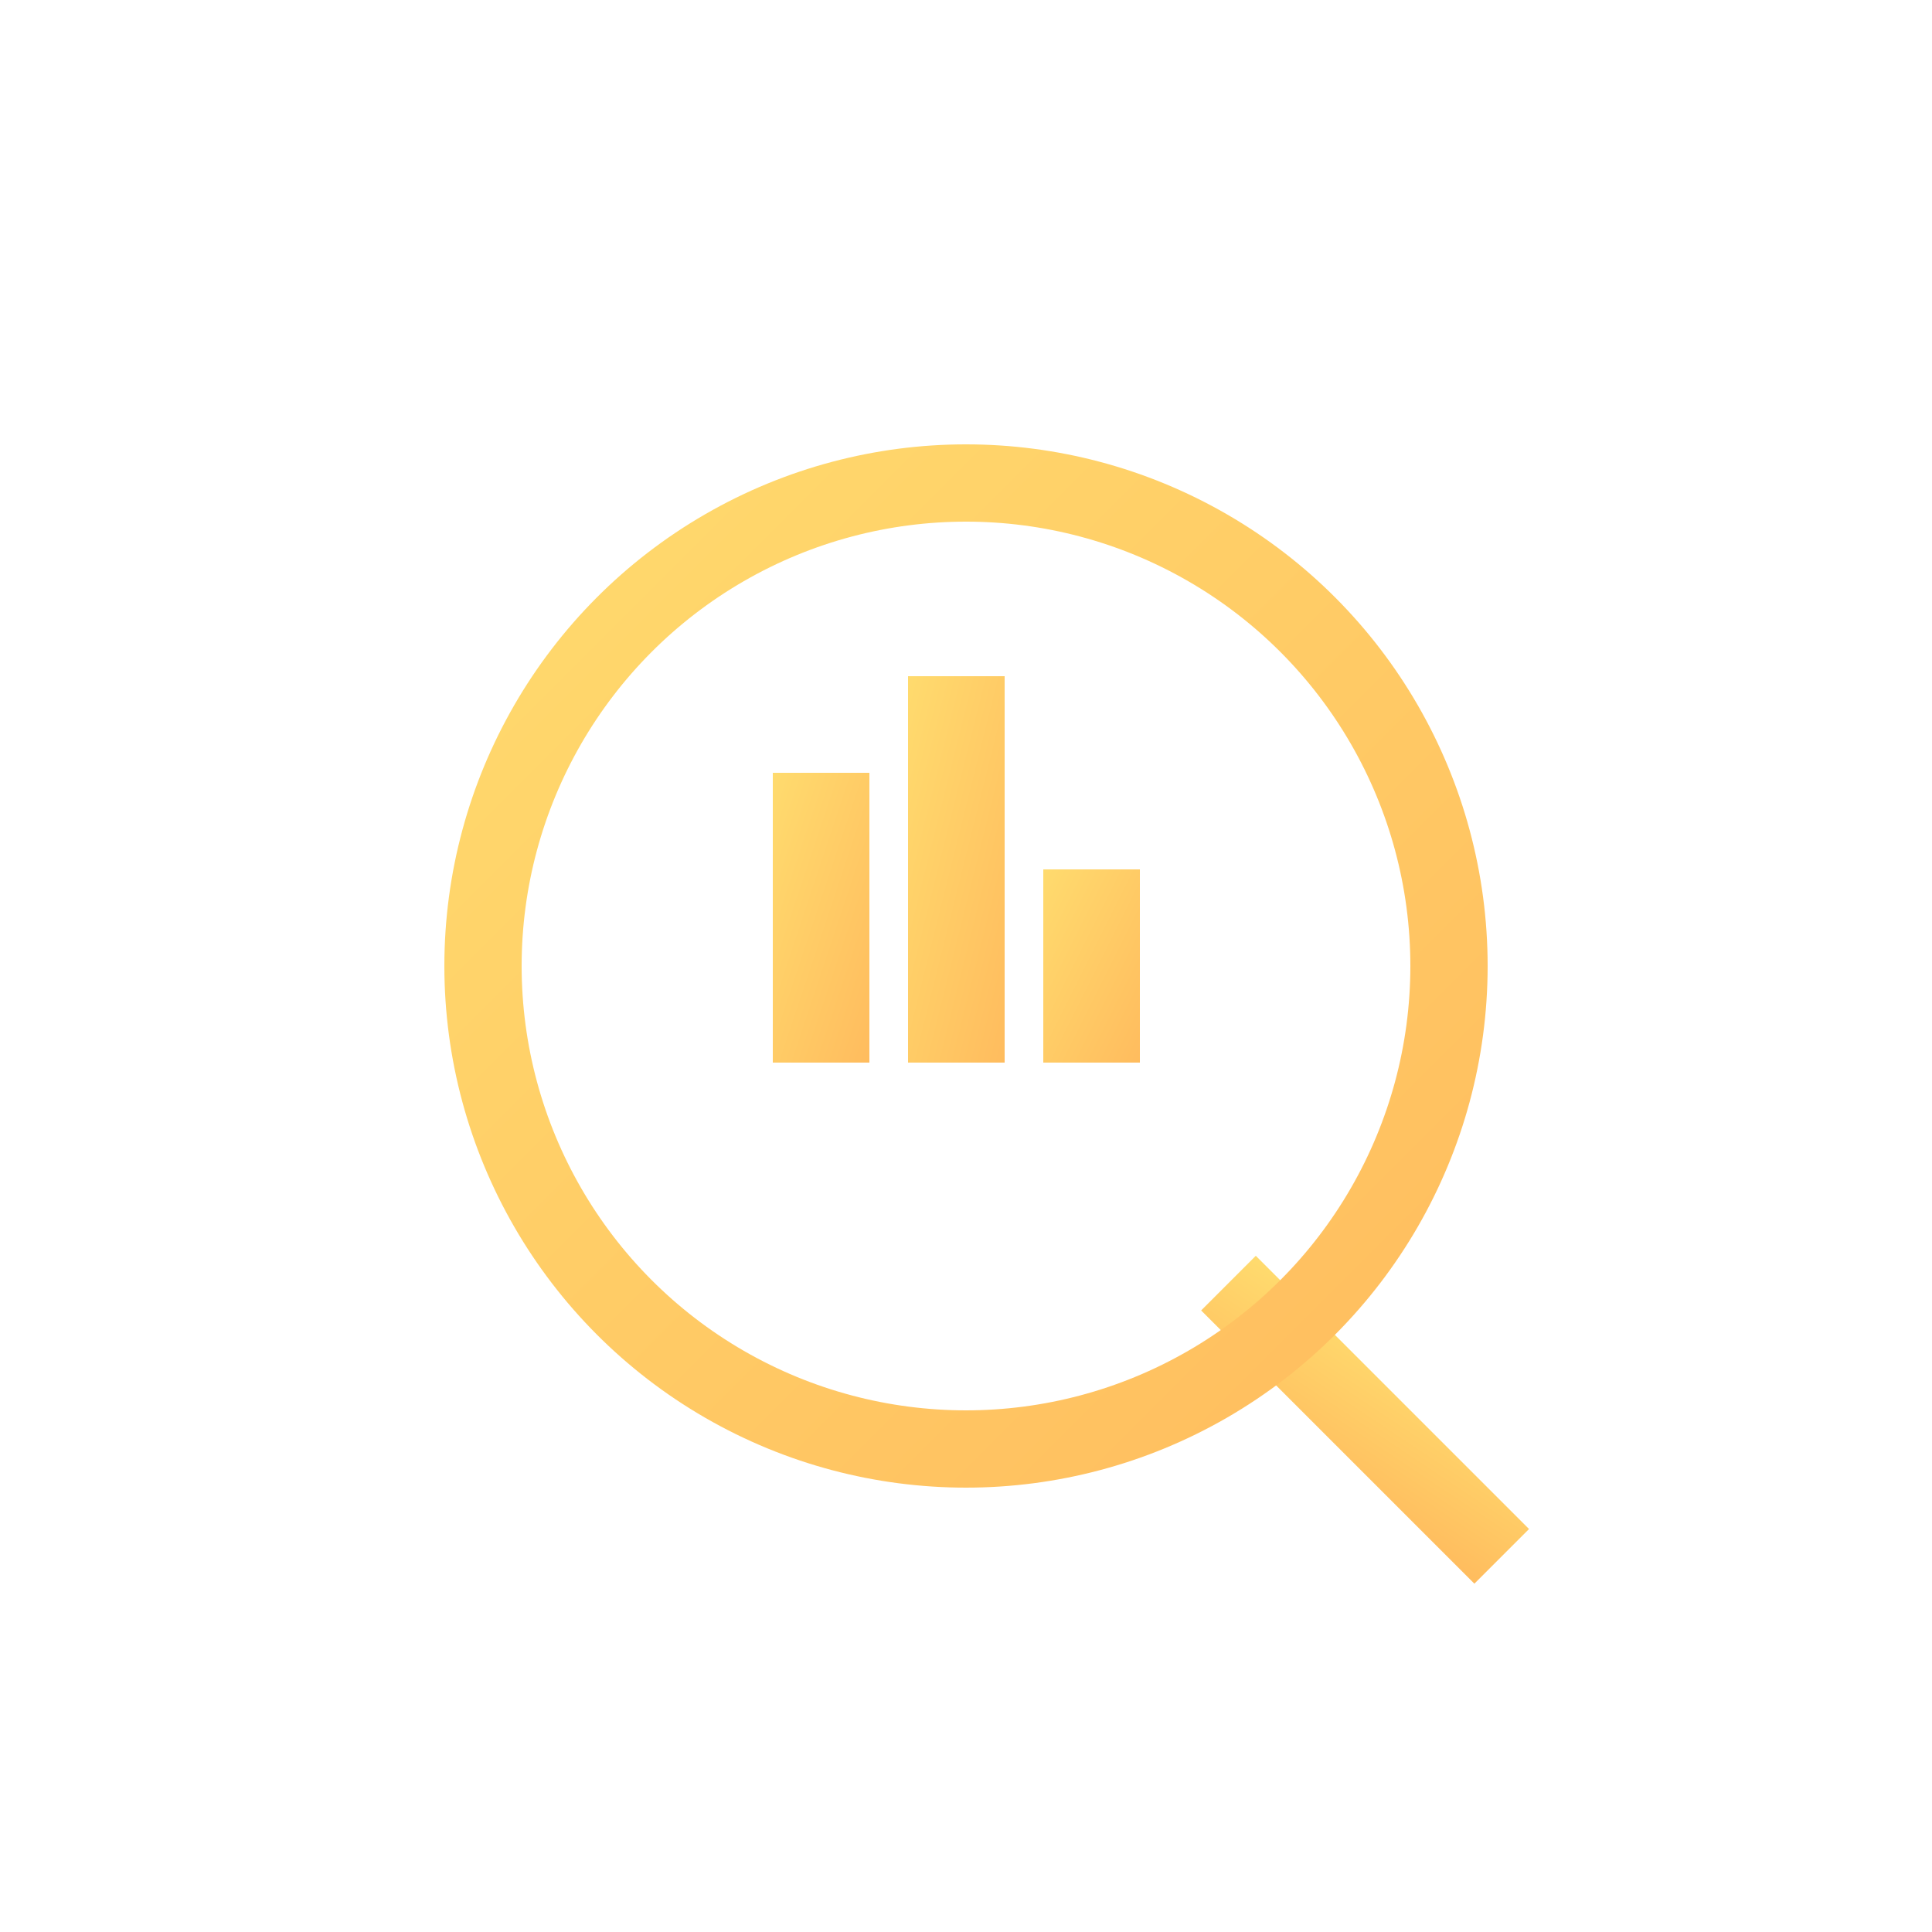 <svg width="42" height="42" viewBox="0 0 100 100" fill="none" xmlns="http://www.w3.org/2000/svg">
  <defs>
    <linearGradient id="grad1" x1="0%" y1="0%" x2="100%" y2="100%">
      <stop offset="0%" style="stop-color:rgb(255,219,110);stop-opacity:1" />
      <stop offset="100%" style="stop-color:rgb(255,188,94);stop-opacity:1" />
    </linearGradient>
  </defs>
  <!-- Magnifying Glass Handle -->
  <rect x="65" y="65" width="20" height="4" transform="rotate(45 65 65)" fill="url(#grad1)" />
  <!-- Magnifying Glass Circle -->
  <circle cx="50" cy="50" r="25" stroke="url(#grad1)" stroke-width="4" fill="none"/>
  <!-- Bar Graph inside Magnifying Glass -->
  <rect x="40" y="40" width="5" height="15" fill="url(#grad1)" />
  <rect x="47" y="35" width="5" height="20" fill="url(#grad1)" />
  <rect x="54" y="45" width="5" height="10" fill="url(#grad1)" />
</svg>
